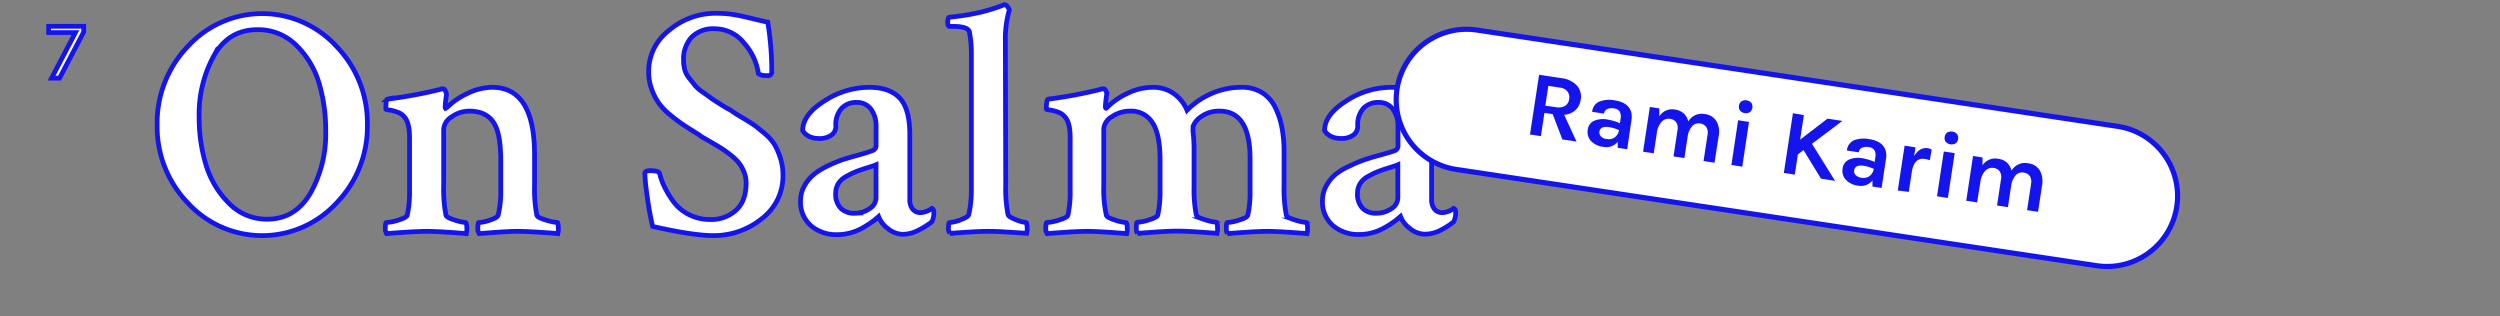 <svg id="Layer_1" data-name="Layer 1" xmlns="http://www.w3.org/2000/svg" viewBox="0 0 629.92 79.62"><rect x="0" y="0" width="629.92" height="79.62" fill="#808080" stroke="none"/><defs><style>.cls-1,.cls-2{fill:#fff;stroke:#1414ef;stroke-miterlimit:10;}.cls-1{stroke-width:1.2px;}.cls-2{stroke-width:1.3px;}.cls-3{fill:#1414ef;}</style></defs><title>title</title><path class="cls-1" d="M47.37,51.18A27.64,27.64,0,0,1,39.6,31.44a27.78,27.78,0,0,1,7.77-19.79,25.36,25.36,0,0,1,37.38,0,27.71,27.71,0,0,1,7.81,19.79,27.56,27.56,0,0,1-7.81,19.75,25.45,25.45,0,0,1-37.38,0ZM64.8,7.48q-7.11,0-10.86,6.48a30.72,30.72,0,0,0-3.76,15.66,40.69,40.69,0,0,0,1.69,11.81,23,23,0,0,0,5.74,9.71,13.22,13.22,0,0,0,9.75,4.09q7,0,10.86-6.57A30.47,30.47,0,0,0,82.07,33a41.84,41.84,0,0,0-1.65-11.94,22.11,22.11,0,0,0-5.7-9.58A13.56,13.56,0,0,0,64.8,7.48Z"/><path class="cls-1" d="M124,22Q134.69,22,134.69,39V46.8a34.58,34.58,0,0,0,.58,7.44q.16.58,2.27,1.2a12.65,12.65,0,0,0,2.85.62c.17,0,.26.4.29,1.2a4.68,4.68,0,0,1-.12,1.61q-.5-.08-4.34-.33t-5.74-.25q-2,0-5.49.25t-4.25.33a2.42,2.42,0,0,1-.33-1.57q0-1.24.33-1.24a9.82,9.82,0,0,0,2.77-.62q1.86-.62,2-1.2a23.73,23.73,0,0,0,.66-6V40.36q0-6.86-1.86-9.58T118.42,28a7.65,7.65,0,0,0-4.63,1.45,4,4,0,0,0-2,3.1V46.8a34.58,34.58,0,0,0,.58,7.44q.16.58,2.19,1.2a11.88,11.88,0,0,0,2.69.62c.22,0,.34.4.37,1.2a4.69,4.69,0,0,1-.12,1.61q-.66-.08-4.34-.33t-5.58-.25q-2,0-5.74.25t-4.42.33a2.42,2.42,0,0,1-.33-1.57q0-1.24.33-1.24a11.52,11.52,0,0,0,3-.62q2-.62,2.19-1.2a27,27,0,0,0,.58-6V34.74q0-3.88-1.32-5.29A4,4,0,0,0,100,28.21a9.41,9.41,0,0,0-2-.5c-.52-.05-.78-.14-.78-.25q0-2.4.41-2.48A117.19,117.19,0,0,0,111,22.51a.54.54,0,0,1,.21-.12.79.79,0,0,1,.25,0h.21c.22,0,.41.19.58.58a2.51,2.51,0,0,1,.25.91,28.15,28.15,0,0,0-.33,3,.65.65,0,0,0,.08.41,1.23,1.23,0,0,0,.41-.25,18.32,18.32,0,0,1,5.08-3.47A14.46,14.46,0,0,1,124,22Z"/><path class="cls-1" d="M163.44,18.05a13,13,0,0,1,5.2-10.45,18.05,18.05,0,0,1,11.73-4.25,28.87,28.87,0,0,1,4,.25q1.74.25,4.83,1t4.25,1a73.7,73.7,0,0,1,1,12.72.9.9,0,0,1-1,.74q-2.23,0-2.4-.74a14.52,14.52,0,0,0-3.55-7.43,9.38,9.38,0,0,0-7.44-3.64,7.62,7.62,0,0,0-5.82,2.15,8.09,8.09,0,0,0-2,5.78,9.31,9.31,0,0,0,.29,2.35,5.82,5.82,0,0,0,1.16,2.19q.87,1.08,1.4,1.78a9.8,9.8,0,0,0,2.07,1.78q1.53,1.08,2.07,1.49t2.48,1.61a24.9,24.9,0,0,0,2.35,1.36,30.37,30.37,0,0,0,2.77,1.78q2.27,1.36,3.18,2t2.64,2.11a11.91,11.91,0,0,1,2.52,2.81,17,17,0,0,1,1.45,3.35,13.91,13.91,0,0,1,.66,4.34A13.41,13.41,0,0,1,192,55.06a19.11,19.11,0,0,1-12.35,4.3q-5,0-15.2-2.31a72.22,72.22,0,0,1-1.36-7.48,56,56,0,0,1-.62-5.91q.08-.66,1.32-.66,2.15,0,2.4.66a16.06,16.06,0,0,0,1.16,3.26,24,24,0,0,0,2.27,3.8,10.89,10.89,0,0,0,3.88,3.3A11.62,11.62,0,0,0,179,55.31,9.25,9.25,0,0,0,185.42,53Q188,50.69,188,46.06a7.19,7.19,0,0,0-.54-2.73,9.54,9.54,0,0,0-1.24-2.23,12.09,12.09,0,0,0-2.07-2q-1.36-1.07-2.27-1.65t-2.68-1.61l-2.52-1.45a5.67,5.67,0,0,0-.91-.66q-2.4-1.49-3.64-2.31A39.85,39.85,0,0,1,168.93,29,16.34,16.34,0,0,1,166,26a15.62,15.62,0,0,1-1.78-3.47A12.43,12.43,0,0,1,163.44,18.05Z"/><path class="cls-1" d="M219,22q5.12,0,7.68,2.69t2.56,9.21V50.19a3.77,3.77,0,0,0,.74,2.52,2.48,2.48,0,0,0,2,.87,5.15,5.15,0,0,0,2.81-1.07c.33.11.5.41.5.91a4.91,4.91,0,0,1-.5,2.48,20.44,20.44,0,0,1-3.3,2.07,8.61,8.61,0,0,1-4,1.07,6,6,0,0,1-3.72-1.41,6.77,6.77,0,0,1-2.4-3.06l-.62.54q-.54.46-1.49,1.12a24.47,24.47,0,0,1-2.15,1.32,13.18,13.18,0,0,1-2.81,1.12,12,12,0,0,1-3.26.45,9.86,9.86,0,0,1-6.73-2.27,7.85,7.85,0,0,1-2.6-6.24,7.61,7.61,0,0,1,.95-3.72A9.88,9.88,0,0,1,205,44a16.92,16.92,0,0,1,3.55-2.19,33.8,33.8,0,0,1,3.84-1.61Q214,39.7,216.52,39T220,37.88a1.3,1.3,0,0,0,.74-1.32V32a7.09,7.09,0,0,0-1.32-4.54,4.31,4.31,0,0,0-3.55-1.65A5,5,0,0,0,212,27.35a6.18,6.18,0,0,0-1.4,4.34,2.68,2.68,0,0,1-1.24,2.44,5.14,5.14,0,0,1-2.81.78q-3.06,0-4.3-2,0-4,5.41-7.43A20.72,20.72,0,0,1,219,22Zm-3.72,31.72a6.4,6.4,0,0,0,3.84-1.16,3.27,3.27,0,0,0,1.61-2.64V41.52q-.58.25-2.44.83t-2.85,1a22.54,22.54,0,0,0-2.31,1.16,5,5,0,0,0-1.94,1.82,4.55,4.55,0,0,0-.62,2.31,5.09,5.09,0,0,0,1.32,3.88A4.75,4.75,0,0,0,215.32,53.74Z"/><path class="cls-1" d="M253.41,46.64a33.88,33.88,0,0,0,.58,7.44q.16.58,2,1.28a9,9,0,0,0,2.52.7c.17,0,.26.39.29,1.16a4.5,4.5,0,0,1-.12,1.57l-3.1-.21-3.51-.21q-1.57-.08-3-.08-1.57,0-3.14.08l-3.47.21-3.14.21a2.33,2.33,0,0,1-.33-1.53c0-.8.11-1.2.33-1.2a8.83,8.83,0,0,0,2.77-.7q1.86-.7,2-1.28a27.4,27.4,0,0,0,.66-6.11V13.59a28.8,28.8,0,0,0-.5-5.62q-.41-1.32-4.13-1.32h-.83q-.5,0-.5-1,0-1.32.5-1.32,2.56-.25,4.87-.66t3.84-.83q1.53-.41,2.64-.78t1.78-.62l.58-.25h.17c.22,0,.45.17.7.5a2.53,2.53,0,0,1,.45.83,26.11,26.11,0,0,0-1,7.77Z"/><path class="cls-1" d="M290.42,22a8.92,8.92,0,0,1,5.37,1.61,9.66,9.66,0,0,1,3.3,4.17,19.48,19.48,0,0,1,6-4.13A18.56,18.56,0,0,1,312.89,22,9.38,9.38,0,0,1,318,23.34a9.12,9.12,0,0,1,3.3,3.68A19.44,19.44,0,0,1,323,32.14a31.48,31.48,0,0,1,.54,6V46.8a34.58,34.58,0,0,0,.58,7.44q.16.58,2.23,1.2a12.15,12.15,0,0,0,2.81.62c.17,0,.26.4.29,1.2a4.68,4.68,0,0,1-.12,1.61q-.58-.08-4.34-.33t-5.66-.25q-2,0-5.66.25t-4.42.33a3.08,3.08,0,0,1-.25-1.57q0-1.24.25-1.24a11.09,11.09,0,0,0,3-.62q2-.62,2.15-1.2a25.71,25.71,0,0,0,.58-5.78V40q0-12-7.68-12a7.52,7.52,0,0,0-4.54,1.32,5.15,5.15,0,0,0-2.15,2.56c0,.17,0,.39,0,.66a1.61,1.61,0,0,0,0,.66,40.4,40.4,0,0,1,.25,5.12v8.76a32.49,32.49,0,0,0,.58,7.1q.16.58,2.23,1.2a12.15,12.15,0,0,0,2.81.62c.17,0,.26.4.29,1.2a4.69,4.69,0,0,1-.12,1.61q-.58-.08-4.34-.33t-5.66-.25q-2,0-5.66.25t-4.42.33a3.08,3.08,0,0,1-.25-1.57q0-1.24.25-1.24a11.09,11.09,0,0,0,3-.62q2-.62,2.15-1.2a27,27,0,0,0,.58-6V40.28q0-6.44-1.9-9.33A6.29,6.29,0,0,0,284.72,28a7.91,7.91,0,0,0-4.54,1.4,3.9,3.9,0,0,0-2.07,3.14V46.8a30.37,30.37,0,0,0,.66,7.44q.16.58,2.15,1.2a11.21,11.21,0,0,0,2.73.62c.22,0,.34.4.37,1.2a4.69,4.69,0,0,1-.12,1.61q-.66-.08-4.34-.33T274,58.29q-2.07,0-5.78.25t-4.38.33a2.42,2.42,0,0,1-.33-1.57q0-1.24.33-1.24a12,12,0,0,0,3-.62q2.06-.62,2.23-1.2a27,27,0,0,0,.58-6V34.74q0-3.88-1.32-5.29a4,4,0,0,0-1.86-1.24,9.31,9.31,0,0,0-2-.5c-.55-.05-.83-.14-.83-.25q0-2.4.5-2.48a114.56,114.56,0,0,0,13.22-2.48.53.53,0,0,1,.25-.12,1.75,1.75,0,0,1,.41,0q.41,0,.66.58a1.52,1.52,0,0,1,.17.91,28.17,28.17,0,0,0-.33,3c0,.22.05.36.17.41A1.23,1.23,0,0,0,279,27a18.32,18.32,0,0,1,5.08-3.47A14.46,14.46,0,0,1,290.42,22Z"/><path class="cls-1" d="M350.48,22q5.12,0,7.68,2.69t2.56,9.21V50.19a3.77,3.77,0,0,0,.74,2.52,2.48,2.48,0,0,0,2,.87,5.15,5.15,0,0,0,2.81-1.07c.33.11.5.41.5.91a4.91,4.91,0,0,1-.5,2.48A20.44,20.44,0,0,1,363,58,8.61,8.61,0,0,1,359,59a6,6,0,0,1-3.72-1.41,6.77,6.77,0,0,1-2.4-3.06l-.62.54q-.54.46-1.49,1.12a24.47,24.47,0,0,1-2.15,1.32,13.18,13.18,0,0,1-2.81,1.12,12,12,0,0,1-3.26.45,9.86,9.86,0,0,1-6.73-2.27,7.85,7.85,0,0,1-2.6-6.24,7.61,7.61,0,0,1,.95-3.72A9.88,9.88,0,0,1,336.43,44,16.92,16.92,0,0,1,340,41.85a33.8,33.8,0,0,1,3.84-1.61Q345.44,39.7,348,39t3.51-1.07a1.3,1.3,0,0,0,.74-1.32V32a7.09,7.09,0,0,0-1.32-4.54,4.31,4.31,0,0,0-3.55-1.65,5,5,0,0,0-3.88,1.53,6.18,6.18,0,0,0-1.4,4.34,2.68,2.68,0,0,1-1.24,2.44,5.14,5.14,0,0,1-2.81.78q-3.06,0-4.3-2,0-4,5.41-7.43A20.72,20.72,0,0,1,350.48,22Zm-3.72,31.72a6.4,6.4,0,0,0,3.84-1.16,3.27,3.27,0,0,0,1.61-2.64V41.52q-.58.25-2.44.83t-2.85,1a22.54,22.54,0,0,0-2.31,1.16,5,5,0,0,0-1.94,1.82,4.55,4.55,0,0,0-.62,2.31,5.09,5.09,0,0,0,1.32,3.88A4.75,4.75,0,0,0,346.76,53.74Z"/><path class="cls-1" d="M12.25,6.63h8.84V8.06L15,19.69H13L19,8.21H12.25Z"/><path class="cls-2" d="M528.26,66.94,366.87,42.68A17.75,17.75,0,0,1,352,22.46h0A17.75,17.75,0,0,1,372.21,7.58L533.6,31.84a17.75,17.75,0,0,1,14.88,20.22h0A17.75,17.75,0,0,1,528.26,66.94Z"/><path class="cls-3" d="M398.28,25.15a4.31,4.31,0,0,1-1.32,2.6,4.77,4.77,0,0,1-2.84,1.18l3.11,6.74-3.57-.54-2.43-6.37-2.09-.32-.89,5.87-2.74-.42,2.29-15.05,5.57.85a6.24,6.24,0,0,1,4,1.91A4.18,4.18,0,0,1,398.28,25.15ZM392,27a3.35,3.35,0,0,0,2.38-.34,2.33,2.33,0,0,0,1-1.69,2.45,2.45,0,0,0-.42-1.91,2.9,2.9,0,0,0-2-1l-2.83-.43-.76,5Z"/><path class="cls-3" d="M405.16,30.14a13.18,13.18,0,0,1,3,.91l.17-1.11a2.72,2.72,0,0,0-.21-1.82,1.94,1.94,0,0,0-1.47-.8,2.78,2.78,0,0,0-1.72.18,1.44,1.44,0,0,0-.76,1.13l-3-.45A3.08,3.08,0,0,1,403,25.58a7.16,7.16,0,0,1,3.92-.28q3.48.53,4.13,3.12a5.16,5.16,0,0,1,0,2L410,37.61l-2.39-.36,0-1.54A3.66,3.66,0,0,1,404,37a5,5,0,0,1-3.22-1.58,3.39,3.39,0,0,1-.72-2.75,2.79,2.79,0,0,1,1.6-2.23A5.92,5.92,0,0,1,405.16,30.14Zm2.78,2.65a9.9,9.9,0,0,0-2.49-.76q-2.23-.34-2.45,1.15a1.41,1.41,0,0,0,.35,1.16,2.46,2.46,0,0,0,1.57.7,2.5,2.5,0,0,0,2-.47A2.81,2.81,0,0,0,407.94,32.79Z"/><path class="cls-3" d="M425.4,30.6a3.91,3.91,0,0,1,4.2-1.85,3.85,3.85,0,0,1,2.92,1.84,5.61,5.61,0,0,1,.52,3.78L432,41l-2.76-.42,1-6.59a2.69,2.69,0,0,0-.32-2,2.24,2.24,0,0,0-1.6-.89,2.15,2.15,0,0,0-1.93.68,5.14,5.14,0,0,0-1.18,2.76l-.8,5.29-2.74-.42,1-6.59a2.69,2.69,0,0,0-.32-2,2.24,2.24,0,0,0-1.6-.89,2.35,2.35,0,0,0-2,.69,4.87,4.87,0,0,0-1.27,2.8l-.79,5.22L414,38.22l1.71-11.27,2.39.36v2A3.77,3.77,0,0,1,422,27.6a4.09,4.09,0,0,1,2.26,1A4,4,0,0,1,425.4,30.6Z"/><path class="cls-3" d="M438.17,26.63a1.58,1.58,0,0,1,.62-1.1,2,2,0,0,1,2.49.38,1.76,1.76,0,0,1-.36,2.34,2,2,0,0,1-2.49-.38A1.58,1.58,0,0,1,438.17,26.63Zm-.22,3.67,2.74.42L439,42l-2.74-.42Z"/><path class="cls-3" d="M454.52,29l-.94,6.19,6.88-5.29,3.76.57-7.66,5.76,5.82,9.35L458.82,45l-4.39-7.19L453,38.9,452.23,44l-2.76-.42,2.29-15.05Z"/><path class="cls-3" d="M469.35,39.89a13.18,13.18,0,0,1,3,.91l.17-1.11a2.72,2.72,0,0,0-.21-1.82,1.94,1.94,0,0,0-1.47-.8,2.78,2.78,0,0,0-1.72.18,1.44,1.44,0,0,0-.76,1.13l-3-.45a3.08,3.08,0,0,1,1.78-2.58,7.16,7.16,0,0,1,3.92-.28q3.48.53,4.13,3.12a5.16,5.16,0,0,1,0,2l-1.09,7.17L471.8,47l0-1.54a3.66,3.66,0,0,1-3.62,1.32A5,5,0,0,1,465,45.2a3.39,3.39,0,0,1-.72-2.75,2.79,2.79,0,0,1,1.6-2.23A5.92,5.92,0,0,1,469.35,39.89Zm2.78,2.65a9.9,9.9,0,0,0-2.49-.76q-2.23-.34-2.45,1.15a1.41,1.41,0,0,0,.35,1.16,2.46,2.46,0,0,0,1.57.7,2.5,2.5,0,0,0,2-.47A2.81,2.81,0,0,0,472.13,42.54Z"/><path class="cls-3" d="M482.29,39.34q1.39-2.28,3.43-2a4.06,4.06,0,0,1,1,.31l-.46,2.73a6.15,6.15,0,0,0-1.25-.33q-2.74-.42-3.31,3.36l-.75,4.94L478.18,48l1.72-11.29,2.74.42Z"/><path class="cls-3" d="M490,34.5a1.58,1.58,0,0,1,.62-1.1,2,2,0,0,1,2.49.38,1.76,1.76,0,0,1-.36,2.34,2,2,0,0,1-2.49-.38A1.58,1.58,0,0,1,490,34.5Zm-.22,3.67,2.74.42L490.8,49.88l-2.74-.42Z"/><path class="cls-3" d="M506.84,43a3.91,3.91,0,0,1,4.2-1.85A3.85,3.85,0,0,1,514,43a5.61,5.61,0,0,1,.52,3.78l-1,6.59-2.76-.42,1-6.59a2.69,2.69,0,0,0-.32-2,2.24,2.24,0,0,0-1.6-.89,2.15,2.15,0,0,0-1.93.68,5.14,5.14,0,0,0-1.18,2.76l-.8,5.29-2.74-.42,1-6.59a2.69,2.69,0,0,0-.32-2,2.24,2.24,0,0,0-1.6-.89,2.35,2.35,0,0,0-2,.69,4.87,4.87,0,0,0-1.27,2.8L498.17,51l-2.74-.42,1.71-11.27,2.39.36v2A3.77,3.77,0,0,1,503.45,40a4.09,4.09,0,0,1,2.26,1A4,4,0,0,1,506.84,43Z"/></svg>